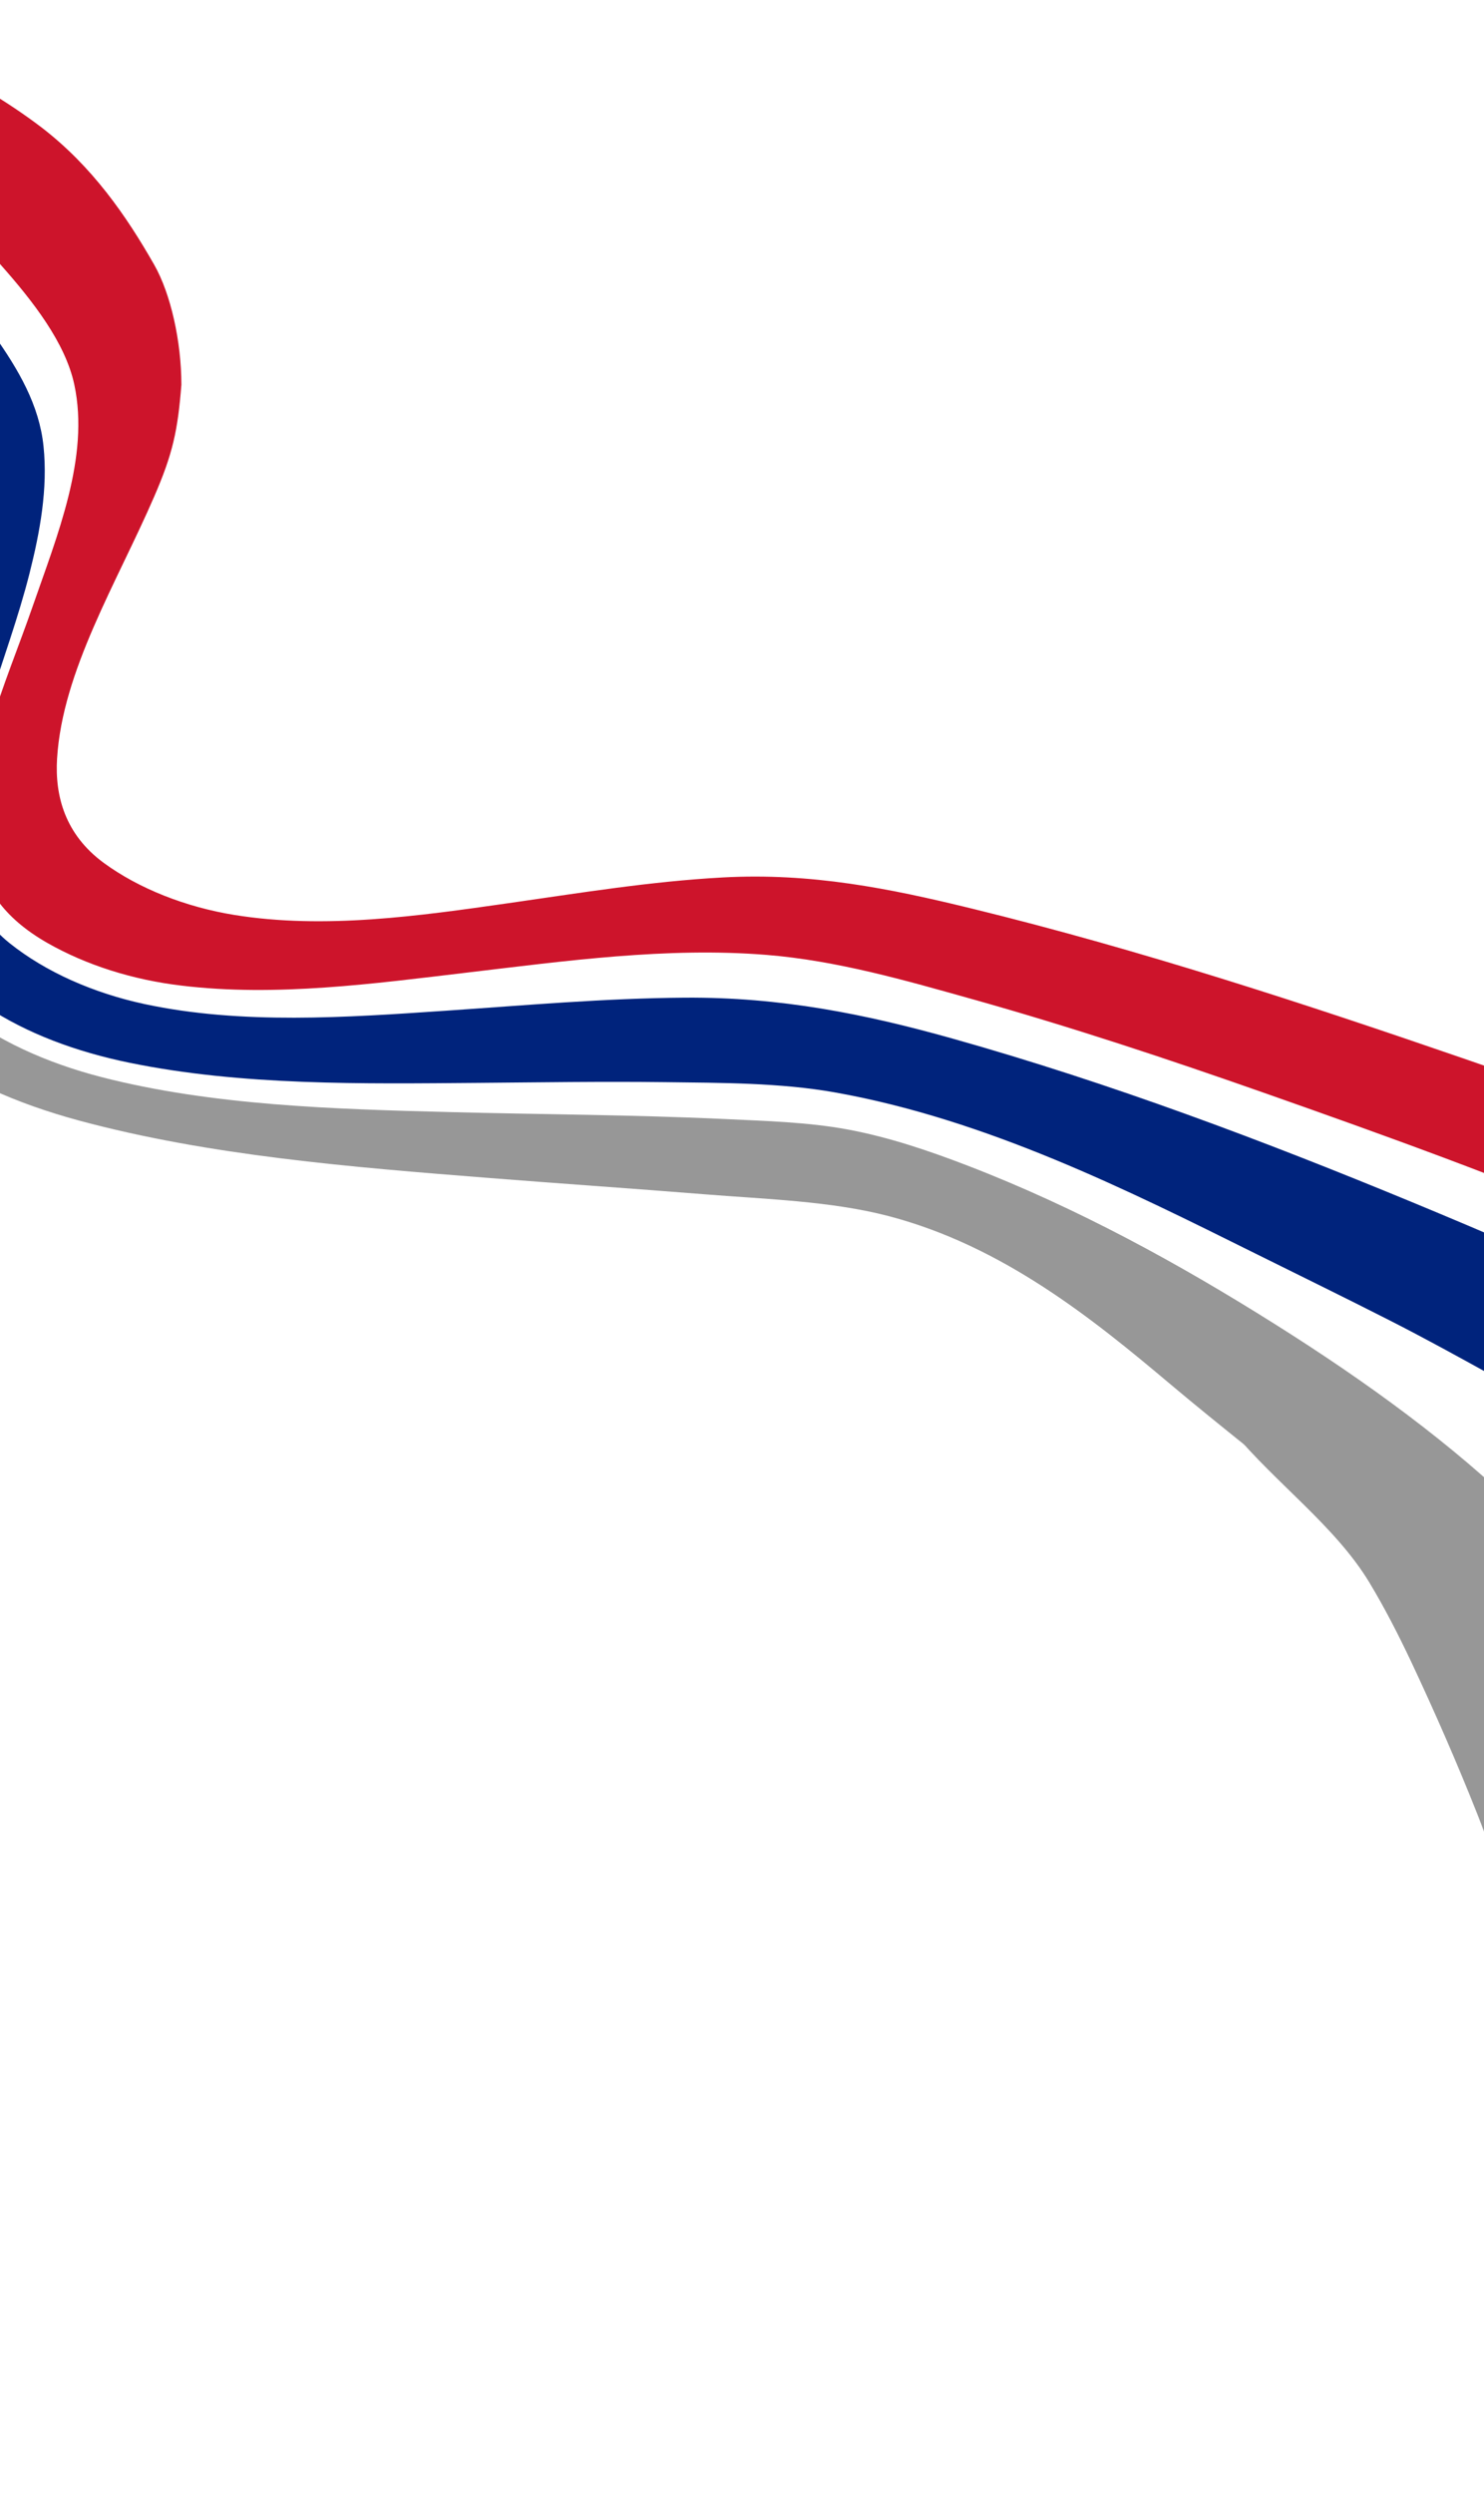 <svg width="1440" height="2419" viewBox="0 0 1440 2419" fill="none" xmlns="http://www.w3.org/2000/svg">
<path d="M1243.66 1362.52C1225.47 1361.24 1192.82 1362.4 1193 1381.87C1193.17 1384.19 1194.24 1386.44 1196.08 1388.35C1237.94 1438.78 1295.87 1480.63 1328.64 1534.85C1343.73 1559.83 1356.95 1585.8 1369.21 1611.64C1392.21 1660.52 1414.17 1710.76 1433.68 1760.08C1455.55 1815.34 1471.18 1873.01 1487.6 1929.83C1495.1 1955.73 1502.56 1981.69 1510.31 2007.54C1534 2086.4 1560.65 2165.5 1598.25 2241.08C1624.38 2293.61 1651.79 2358.13 1718.19 2392.58C1786.9 2428.25 1879.4 2420.33 1957.05 2411.55C2222.01 2381.55 2469.98 2291.52 2731.9 2247.01C2783.83 2238.2 2842.57 2225.47 2894.41 2234.91C2937.01 2242.68 2977.69 2260.1 3018.6 2272.44C3026.45 2274.81 3035.04 2276.86 3042.95 2277.17C3048.52 2277.38 3053.67 2276.41 3057.38 2273.13C3062.44 2268.67 3063.96 2259.68 3064 2250.45C3064 2235.08 3062.81 2219.59 3060.82 2204.2C3060.13 2198.82 3059.22 2193.47 3058.39 2188.29C3055.3 2168.8 3050.27 2148.19 3038.01 2130.67C3030.07 2119.8 3019.59 2110 3007.03 2101.69C2972.53 2079.01 2935.17 2054.1 2884.94 2055.83C2849.56 2057.1 2815.23 2066.29 2781.9 2073.98C2716.13 2089.15 2651.39 2105.6 2587.27 2123.9C2511.31 2145.56 2435.11 2168.39 2358.57 2188.61C2237.05 2220.68 2098.48 2256.95 1966.36 2253.48C1833.18 2249.99 1779.23 2171.96 1728.68 2095.59C1658.97 1990.24 1617.87 1875.74 1582.68 1761.13C1567.89 1712.97 1552.07 1664.78 1535.14 1617.18C1521.73 1579.46 1506.7 1541.41 1484.76 1506.63C1468.7 1481.11 1446.95 1457.64 1420.38 1437.17C1375.35 1402.45 1307.26 1366.81 1243.66 1362.52Z" fill="#979797"/>
<path d="M-505.847 212.991C-458.13 258.884 -420.035 308.783 -388.129 360.909C-365.246 398.316 -346.11 437.629 -325.729 475.442C-291.462 538.959 -274.57 608.057 -254.647 675.241C-232.198 750.953 -207.905 827.758 -169.515 899.668C-148.171 939.616 -123.701 978.564 -83.373 1011.07C-39.463 1046.45 15.984 1070.55 77.28 1087.1C203.445 1121.1 341.086 1132.11 474.146 1142.61C543.888 1148.14 613.76 1152.85 683.491 1158.46C742.227 1163.2 806.343 1164.97 862.294 1179.63C973.011 1208.61 1060.54 1279.47 1134.99 1342.14C1160.12 1363.31 1185.95 1384.12 1211.71 1404.81C1272.94 1453.93 1329.9 1520.2 1421.8 1541.51C1431.2 1543.7 1441.28 1545.61 1451.31 1545.69C1468.55 1545.8 1489.65 1540.55 1499.07 1529.14C1499.72 1528.38 1500.3 1527.6 1500.81 1526.79C1508.32 1514.55 1501 1501.29 1495.04 1489.53C1491.41 1482.36 1484.95 1475 1478.71 1468.86C1410.42 1401.66 1325.77 1340.21 1238.04 1285C1145.56 1226.72 1045.87 1171.77 938.228 1130.41C901.53 1116.33 862.717 1103.02 821.931 1095.49C783.953 1088.5 742.99 1087.36 704.002 1085.51C614.806 1081.28 525.152 1081.07 436.014 1078.73C323.7 1075.85 205.77 1072.37 98.731 1044.86C45.058 1031.06 -4.444 1008.74 -42.341 977.811C-77.382 949.203 -93.523 911.253 -103.05 874.549C-125.322 788.886 -115.889 700.021 -122.562 612.961C-125.886 569.541 -132.535 525.9 -148.558 483.878C-163.289 445.234 -188.24 409.122 -213.332 373.722C-245.049 328.939 -280.537 284.392 -323.849 245.731C-338.42 232.853 -354.883 221.151 -372.952 210.831C-413.891 187.253 -458.248 164.531 -507.715 151.269C-525.594 146.476 -545.435 142.563 -563.737 141.064C-590.297 138.879 -566.322 160.983 -560.424 166.301C-542.804 182.198 -523.362 197.001 -505.847 212.965" fill="#979797"/>
<path d="M-349.988 188.15C-286.76 230.297 -230.405 276.856 -185.857 329.374C-156.605 363.859 -128.292 401.798 -113.372 440.347C-88.138 505.54 -94.576 577.507 -96.925 645.969C-99.522 721.457 -103.281 798.191 -86 871.622C-76.672 911.255 -56.136 947.822 -13.867 975.999C25.817 1002.47 73.855 1020.25 125.616 1030.87C234.567 1053.22 351.858 1051.3 464.063 1050.4C524.342 1049.9 584.632 1048.94 644.911 1049.7C699.163 1050.39 757.01 1050.19 809.97 1059.61C957.454 1085.85 1094.58 1154.59 1217.62 1215.67C1261.02 1237.22 1304.9 1258.64 1347.91 1280.52C1417.22 1315.77 1483.01 1354.9 1551.94 1390.8C1611.51 1421.84 1676.17 1449.72 1748.7 1460.45C1764.36 1462.77 1781.29 1464.77 1796.66 1463.56C1818.21 1461.87 1850.18 1456.19 1853.75 1436.57C1853.97 1435.45 1854.04 1434.31 1853.98 1433.18C1852.8 1413.82 1827.05 1396.31 1809.84 1383.51C1798.91 1375.5 1787.38 1367.93 1775.31 1360.83C1651.5 1286.78 1510.64 1224.25 1370.17 1166.09C1226.59 1106.74 1078.1 1050.7 924.665 1007.54C839.21 983.501 757.316 967.118 664.753 967.744C586.935 968.295 509.352 975.203 432.144 980.444C336.433 986.947 234.367 994.067 140.56 974.018C90.725 963.367 44.297 942.835 9.406 914.946C-25.838 886.837 -35.906 848.136 -35.483 812.254C-34.485 726.978 7.209 641.227 28.696 555.968C38.881 515.556 46.459 474.154 42.241 433.015C38.141 393.052 18.181 358.805 -6.642 323.795C-40.394 276.144 -80.337 229.688 -128.492 189.657C-144.748 176.184 -163.003 164.035 -182.932 153.429C-235.798 125.218 -296.617 100.216 -364.273 96.202C-385.643 94.932 -410.678 95.618 -430.191 102.442C-485.43 121.755 -369.783 175.518 -349.988 188.15Z" fill="#00237C"/>
<path d="M-192.789 103.187C-119.45 148.773 -51.046 198.484 0.659 256.822C31.847 292.02 63.434 332.365 72.142 373.228C87.089 443.327 55.584 519.285 31.389 589.045C5.289 664.276 -33.737 746.533 -22.667 822.399C-17.214 859.933 3.186 890.271 46.089 914.749C83.911 936.222 128.672 950.435 176.187 956.06C267.846 967.135 363.231 954.104 453.786 943.359C548.771 932.132 647.164 918.483 743.747 926.256C812.221 931.76 879.497 951.242 943.212 969.125C1039.24 996.084 1133.09 1027.23 1225.55 1059.72C1284.58 1080.46 1343.75 1101.54 1402.04 1123.37C1517.92 1166.76 1631 1214.43 1745.68 1259.74C1830.37 1293.21 1920.24 1329.64 2015.23 1344.06C2028.41 1346.06 2043.01 1347.52 2056.19 1345.6C2084.07 1341.52 2072.89 1315.56 2064.81 1304.79C2063.59 1303.25 2062.26 1301.75 2060.81 1300.32C2036.45 1275.35 1999.02 1256.29 1964.54 1239.55C1948.47 1231.72 1931.57 1224.14 1914.87 1216.78C1756.23 1146.86 1589.2 1084.97 1420.87 1027C1265.32 973.418 1106.71 921.438 943.776 881.507C863.057 861.728 787.285 846.47 701.384 851.127C631.147 854.938 562.003 866.292 493.187 876.122C407.075 888.425 314.792 901.676 227.34 887.494C180.218 879.873 134.787 861.965 100.838 837.131C63.117 809.545 53.152 772.053 55.373 735.831C60.614 650.643 113.435 565.202 149.629 481.683C167.561 440.338 172.5 417.954 176 373.228C176 331.406 165.743 285.111 149.629 256.822C122.5 209.194 89.507 161.504 40.508 123.762C23.29 110.661 4.92 98.373 -14.488 86.972C-76.476 50.284 -149.733 17.991 -228.713 3.918C-248.631 0.379 -275.365 -2.779 -294.519 3.961C-353.957 24.874 -212.484 91.307 -192.777 103.187" fill="#CD142B"/>
</svg>
